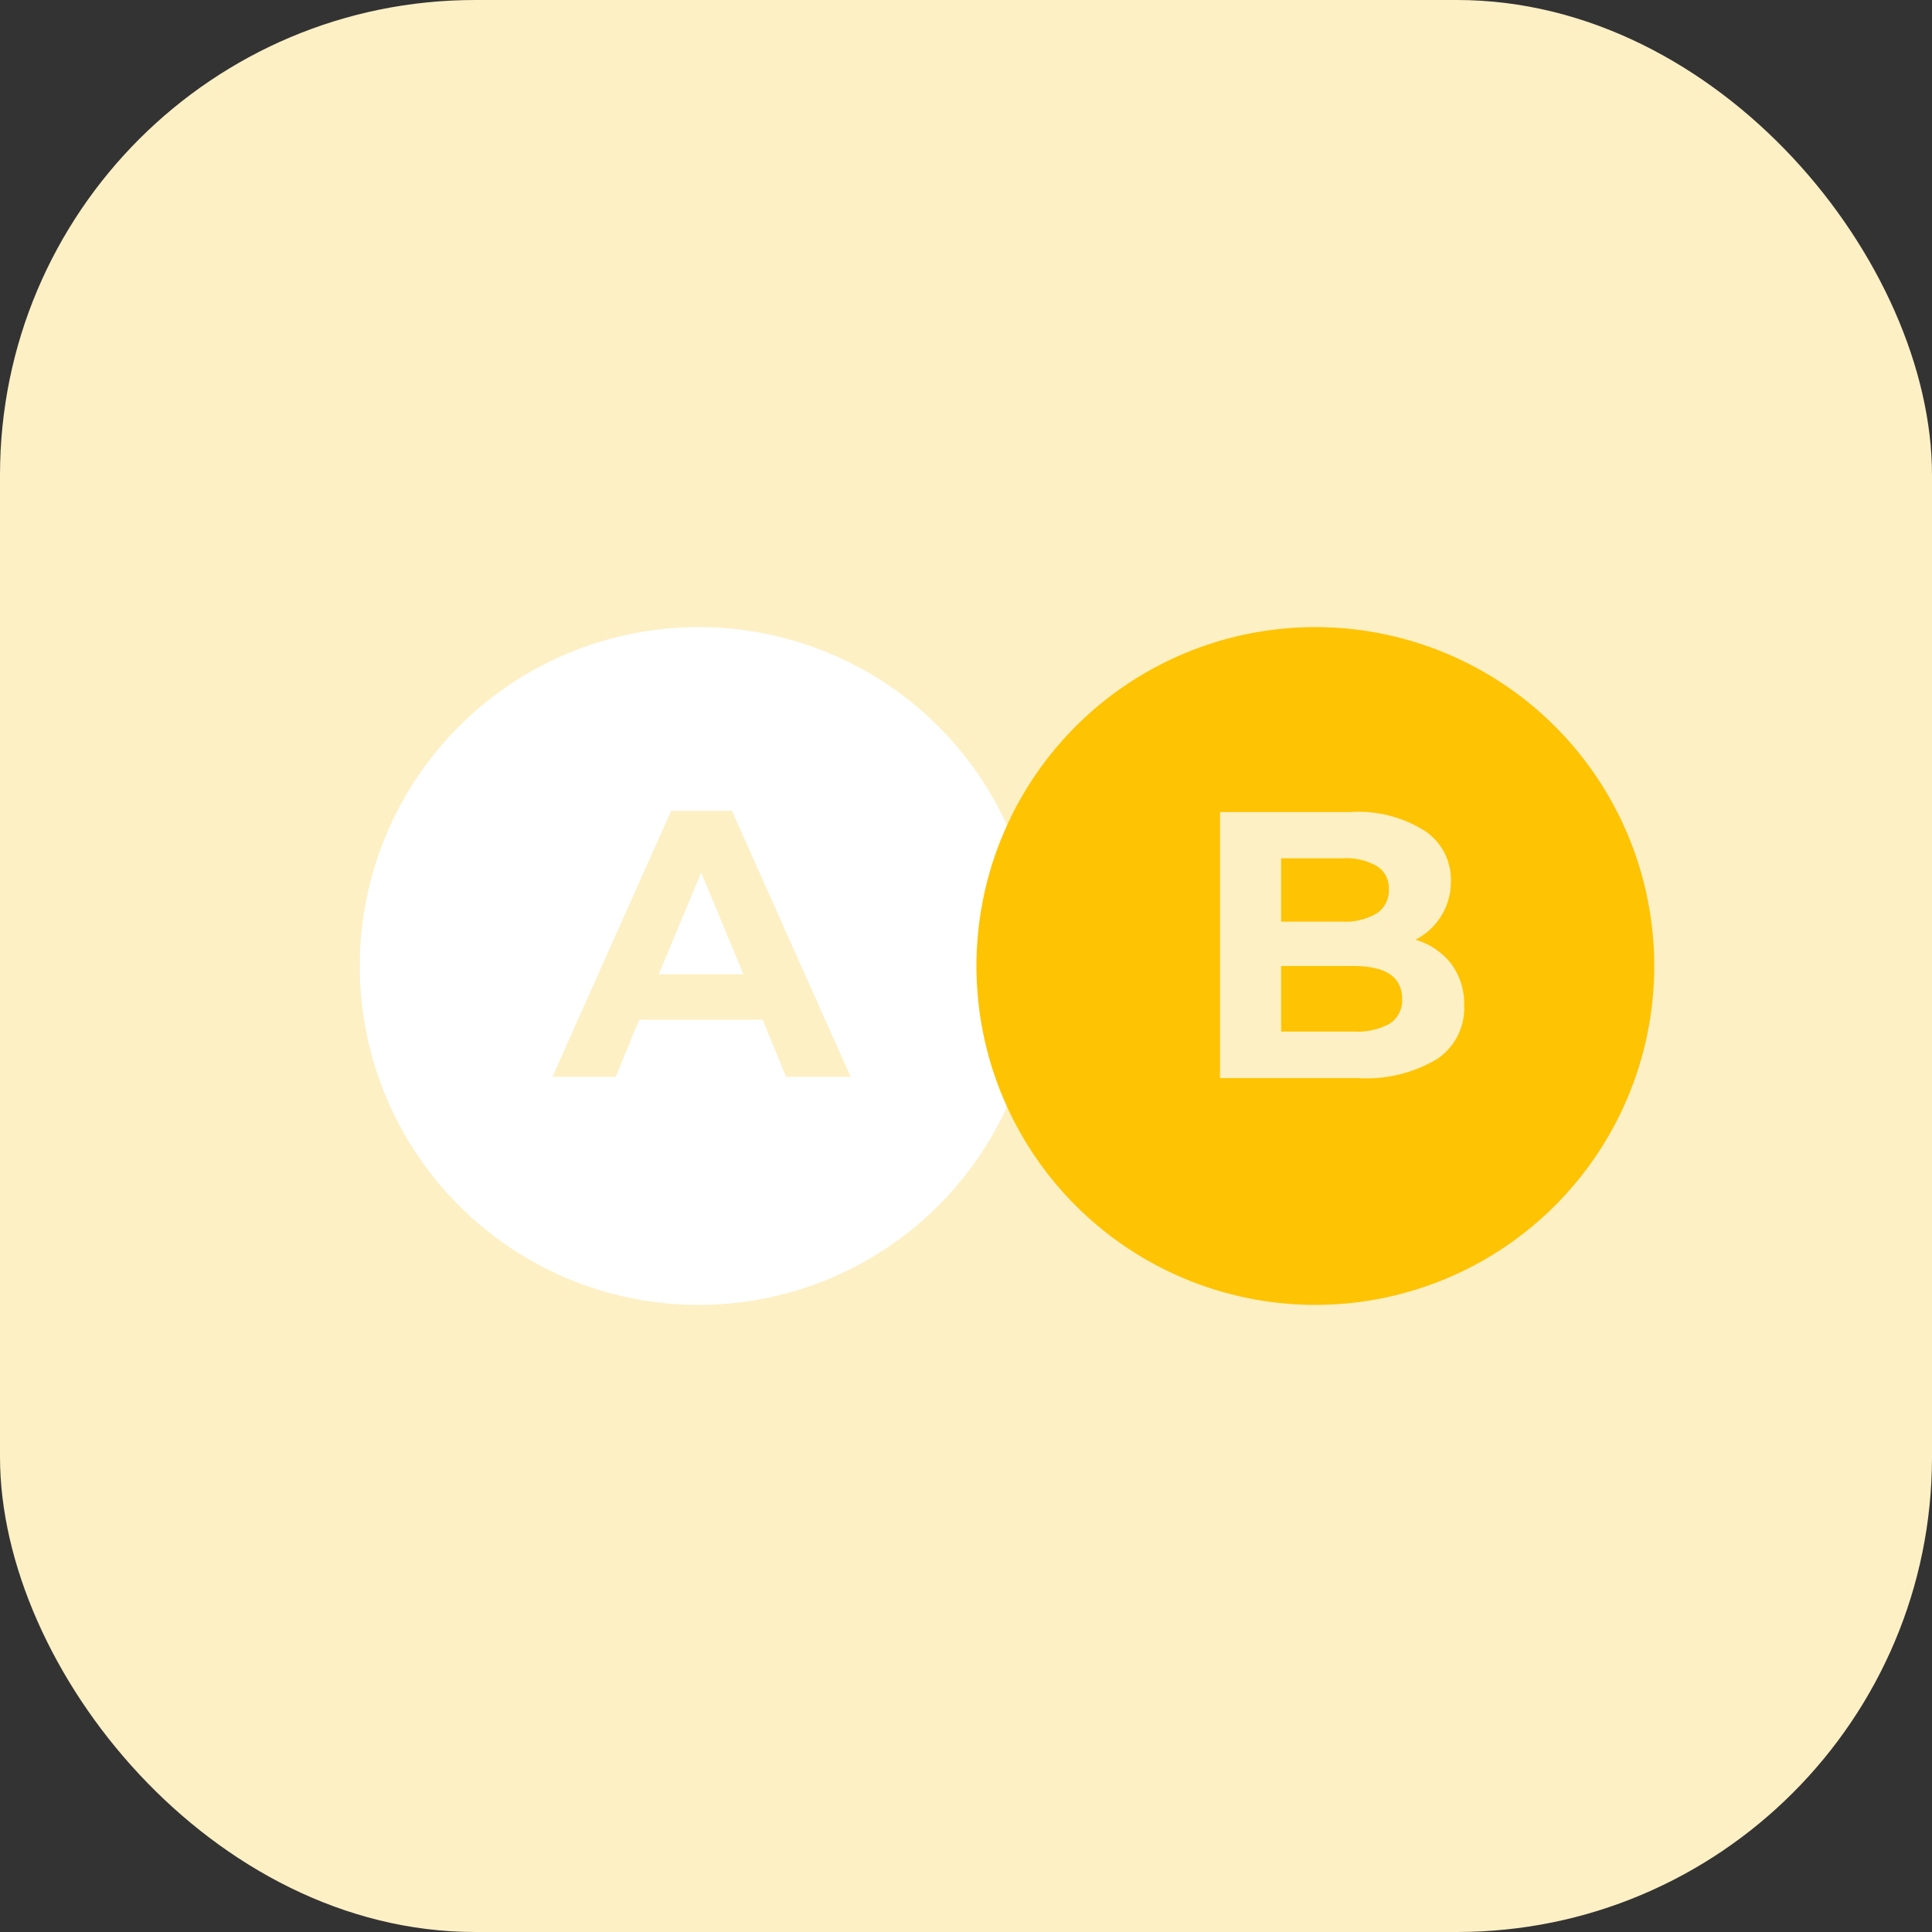 <?xml version="1.0" encoding="UTF-8"?> <svg xmlns="http://www.w3.org/2000/svg" id="Analytics" viewBox="0 0 61 61"><rect x="0" y="0" width="61" height="61" fill="#333333" stroke="none"/><defs><style>.cls-1{fill:#fef0c5;}.cls-2{fill:#fff;}.cls-3{fill:#fec302;}</style></defs><g id="Icon-UX"><rect id="bg" class="cls-1" width="61" height="61" rx="15"></rect></g><path class="cls-2" d="M22.06,19.8a10.7,10.7,0,1,0,10.7,10.7A10.7,10.7,0,0,0,22.06,19.8ZM24.82,34l-.74-1.8h-3.9L19.44,34h-2l3.75-8.4h1.92L26.86,34Z"></path><polygon class="cls-2" points="20.8 30.76 23.47 30.76 22.14 27.55 20.8 30.76"></polygon><path class="cls-3" d="M42.72,30.5H40.45v2.07h2.27a2.15,2.15,0,0,0,1.16-.25.87.87,0,0,0,.39-.78C44.27,30.84,43.75,30.5,42.72,30.5Z"></path><path class="cls-3" d="M41.53,19.8a10.7,10.7,0,1,0,10.7,10.7A10.7,10.7,0,0,0,41.53,19.8Zm3.84,13.64a4.38,4.38,0,0,1-2.5.6H38.52v-8.4h4.1a3.94,3.94,0,0,1,2.36.59,1.85,1.85,0,0,1,.83,1.59,2.05,2.05,0,0,1-1.12,1.85,2.21,2.21,0,0,1,1.13.76,2.13,2.13,0,0,1,.41,1.31A1.94,1.94,0,0,1,45.37,33.44Z"></path><path class="cls-3" d="M43.48,28.83a.85.85,0,0,0,.37-.75.81.81,0,0,0-.37-.73,1.93,1.93,0,0,0-1.09-.25H40.45v2h1.94A1.93,1.93,0,0,0,43.48,28.83Z"></path></svg> 